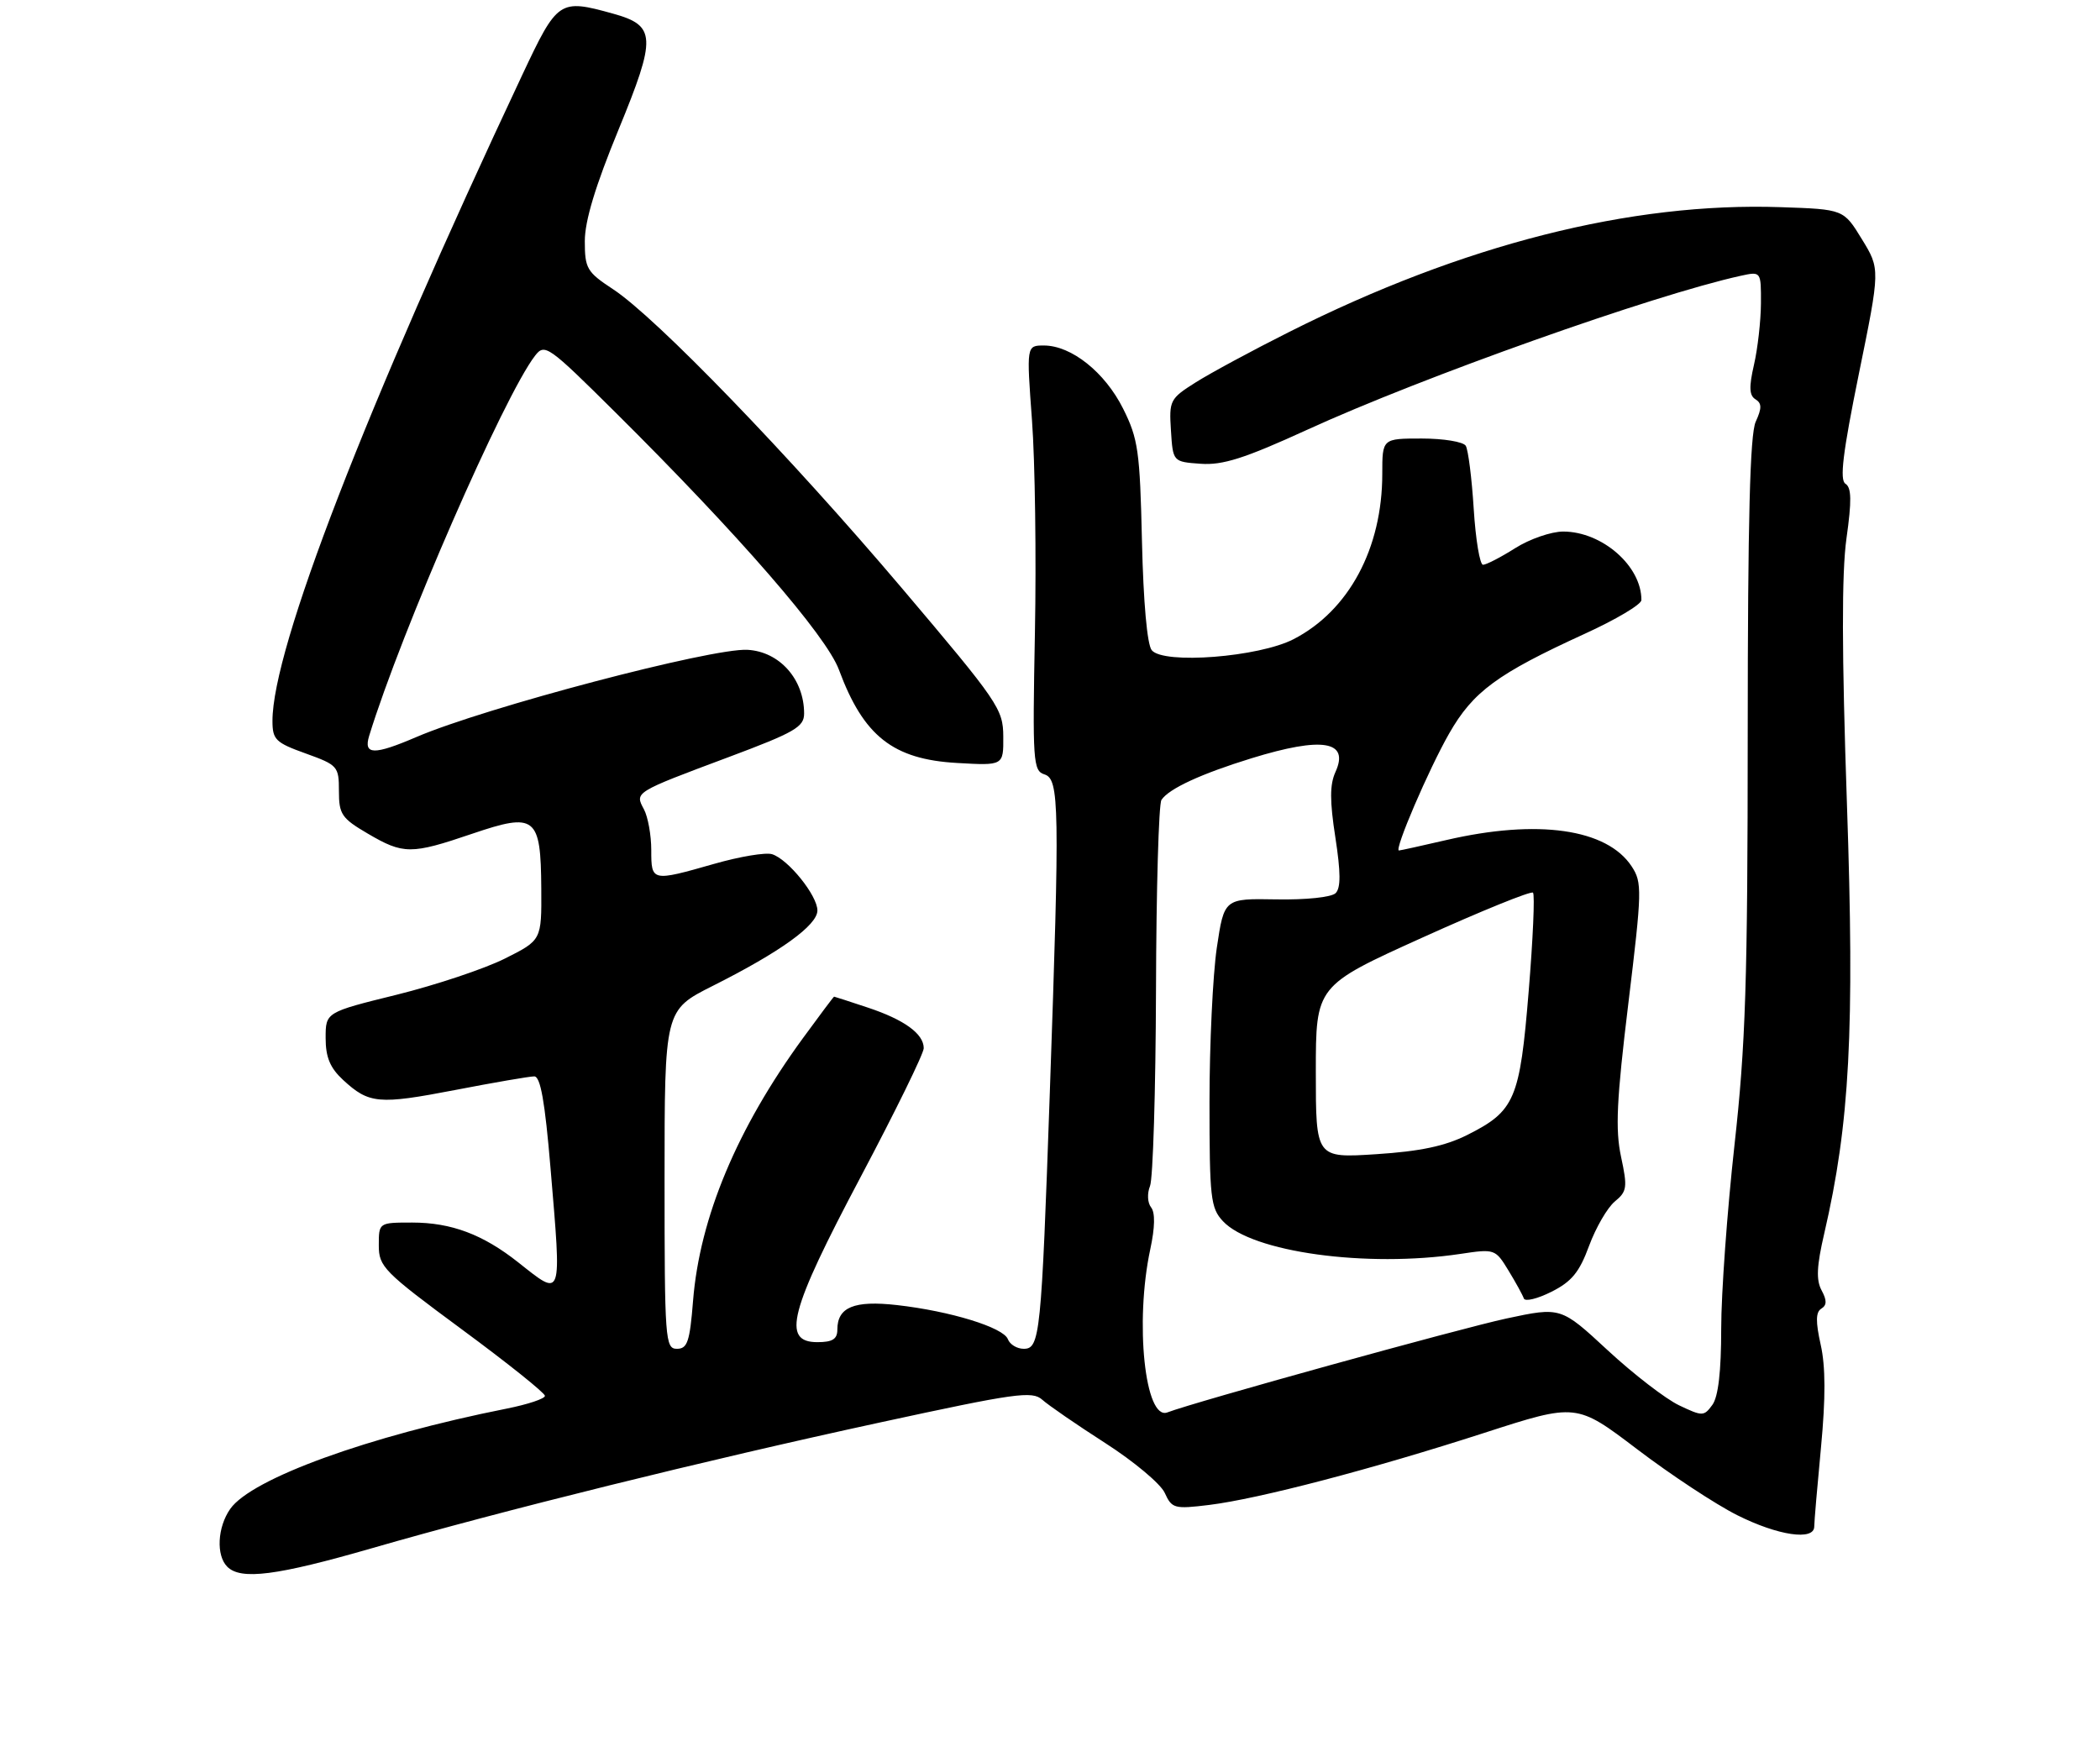 <?xml version="1.0" encoding="UTF-8" standalone="no"?>
<!DOCTYPE svg PUBLIC "-//W3C//DTD SVG 1.1//EN" "http://www.w3.org/Graphics/SVG/1.1/DTD/svg11.dtd" >
<svg xmlns="http://www.w3.org/2000/svg" xmlns:xlink="http://www.w3.org/1999/xlink" version="1.1" viewBox="0 0 316 262">
 <g >
 <path fill="currentColor"
d=" M 55.94 233.02 C 75.53 227.36 106.06 219.80 132.45 214.08 C 152.83 209.66 155.32 209.31 156.83 210.66 C 157.75 211.49 162.02 214.43 166.32 217.19 C 170.62 219.95 174.65 223.32 175.27 224.69 C 176.34 227.04 176.71 227.14 181.95 226.50 C 189.42 225.58 206.51 221.10 223.36 215.65 C 237.21 211.17 237.21 211.17 246.36 218.12 C 251.39 221.95 258.16 226.41 261.41 228.04 C 267.55 231.12 273.00 231.92 273.00 229.75 C 273.00 229.06 273.46 223.69 274.02 217.80 C 274.72 210.39 274.71 205.65 273.97 202.38 C 273.20 198.92 273.22 197.48 274.06 196.96 C 274.91 196.44 274.92 195.71 274.10 194.19 C 273.27 192.64 273.37 190.53 274.50 185.67 C 278.35 169.05 279.09 155.15 277.92 121.00 C 277.14 98.20 277.12 86.27 277.85 81.03 C 278.65 75.35 278.61 73.38 277.70 72.81 C 276.80 72.26 277.29 68.18 279.71 56.29 C 282.93 40.50 282.93 40.50 280.17 36.00 C 277.42 31.50 277.42 31.50 267.96 31.18 C 245.38 30.40 220.15 36.81 194.01 49.95 C 188.49 52.72 182.16 56.14 179.94 57.54 C 176.04 60.00 175.91 60.27 176.20 64.80 C 176.50 69.50 176.50 69.50 180.67 69.80 C 183.98 70.04 187.26 69.00 196.68 64.69 C 214.06 56.73 248.79 44.40 261.93 41.51 C 265.00 40.84 265.00 40.84 264.98 45.67 C 264.96 48.33 264.49 52.49 263.93 54.91 C 263.16 58.25 263.22 59.52 264.15 60.09 C 265.12 60.69 265.13 61.43 264.19 63.48 C 263.33 65.38 263.00 78.20 262.99 110.30 C 262.98 147.73 262.68 157.24 260.99 172.41 C 259.90 182.26 259.00 194.66 259.00 199.97 C 259.00 206.42 258.56 210.22 257.67 211.44 C 256.40 213.18 256.18 213.18 252.67 211.51 C 250.65 210.55 245.82 206.83 241.93 203.23 C 234.87 196.69 234.87 196.69 226.68 198.44 C 219.78 199.92 179.76 211.00 175.67 212.57 C 172.29 213.87 170.73 199.01 173.09 188.01 C 173.80 184.72 173.84 182.50 173.21 181.71 C 172.67 181.03 172.60 179.62 173.05 178.50 C 173.50 177.40 173.90 164.12 173.95 149.00 C 173.99 133.88 174.36 121.00 174.77 120.39 C 175.88 118.70 180.76 116.45 188.36 114.11 C 199.01 110.83 203.09 111.51 200.95 116.20 C 200.09 118.10 200.09 120.55 200.94 126.03 C 201.75 131.29 201.77 133.63 200.98 134.42 C 200.36 135.04 196.54 135.44 192.05 135.36 C 184.21 135.22 184.21 135.22 183.10 142.65 C 182.50 146.74 182.00 157.18 182.00 165.85 C 182.00 180.29 182.17 181.81 184.02 183.79 C 188.37 188.46 205.59 190.83 219.74 188.72 C 224.92 187.94 225.01 187.97 226.99 191.22 C 228.09 193.02 229.13 194.92 229.30 195.42 C 229.48 195.93 231.34 195.48 233.45 194.42 C 236.50 192.89 237.66 191.48 239.12 187.50 C 240.14 184.75 241.88 181.75 242.99 180.83 C 244.83 179.32 244.92 178.71 243.93 174.10 C 243.05 170.00 243.26 165.56 245.03 151.00 C 247.09 134.01 247.12 132.83 245.53 130.40 C 241.81 124.73 231.39 123.24 217.64 126.43 C 213.92 127.29 210.71 128.00 210.51 128.00 C 209.74 128.00 215.00 115.75 218.06 110.40 C 221.67 104.08 225.29 101.42 238.44 95.40 C 243.14 93.26 246.99 90.97 246.99 90.32 C 247.03 85.21 241.10 80.01 235.23 80.00 C 233.43 80.00 230.18 81.12 228.00 82.50 C 225.82 83.88 223.64 85.00 223.16 85.00 C 222.68 85.00 222.05 81.22 221.76 76.59 C 221.47 71.97 220.93 67.69 220.56 67.09 C 220.19 66.49 217.21 66.00 213.94 66.00 C 208.00 66.00 208.00 66.00 208.00 71.32 C 208.00 82.53 202.97 91.91 194.65 96.20 C 189.43 98.90 175.08 100.02 173.31 97.86 C 172.62 97.03 172.05 90.63 171.84 81.50 C 171.53 67.88 171.27 66.04 169.00 61.50 C 166.26 56.02 161.21 52.00 157.08 52.00 C 154.46 52.00 154.46 52.00 155.29 63.25 C 155.75 69.44 155.95 83.83 155.73 95.24 C 155.36 114.65 155.45 116.01 157.17 116.55 C 159.41 117.27 159.48 121.18 157.97 164.50 C 156.70 200.95 156.49 203.00 154.05 203.00 C 153.04 203.00 151.96 202.35 151.66 201.55 C 150.98 199.78 143.01 197.33 134.98 196.42 C 128.52 195.69 126.00 196.73 126.00 200.12 C 126.00 201.54 125.27 202.00 123.00 202.00 C 117.58 202.00 118.79 197.37 129.50 177.15 C 134.72 167.29 139.00 158.56 139.00 157.76 C 139.00 155.59 136.08 153.47 130.57 151.64 C 127.86 150.74 125.59 150.00 125.51 150.00 C 125.44 150.00 123.33 152.81 120.82 156.25 C 110.91 169.83 105.30 183.23 104.29 195.75 C 103.80 201.94 103.44 203.00 101.86 203.00 C 100.10 203.00 100.00 201.67 100.00 177.51 C 100.00 152.03 100.00 152.03 107.25 148.38 C 117.42 143.27 123.00 139.25 123.00 137.03 C 123.00 134.78 118.61 129.33 116.18 128.56 C 115.23 128.26 111.32 128.91 107.48 130.01 C 98.05 132.70 98.00 132.69 98.00 127.93 C 98.00 125.70 97.50 122.94 96.90 121.81 C 95.51 119.21 95.39 119.28 109.66 113.94 C 119.60 110.22 121.00 109.41 121.00 107.39 C 121.00 102.23 117.31 98.07 112.48 97.80 C 107.11 97.50 72.99 106.49 62.67 110.92 C 56.26 113.67 54.67 113.64 55.55 110.75 C 60.37 95.03 75.85 59.56 80.51 53.54 C 81.97 51.65 82.46 52.00 92.58 62.04 C 111.09 80.41 124.34 95.66 126.24 100.80 C 129.94 110.79 134.37 114.29 144.03 114.83 C 151.00 115.23 151.00 115.23 150.97 110.86 C 150.95 106.70 150.24 105.67 135.72 88.53 C 118.79 68.55 98.75 47.80 92.25 43.53 C 88.31 40.94 88.00 40.41 88.00 36.29 C 88.00 33.24 89.59 27.98 93.08 19.50 C 98.81 5.55 98.73 3.85 92.24 2.05 C 84.16 -0.19 83.90 -0.01 78.60 11.25 C 54.97 61.51 41.00 97.64 41.00 108.49 C 41.00 111.32 41.46 111.77 46.00 113.40 C 50.83 115.14 51.00 115.34 51.00 119.06 C 51.00 122.55 51.41 123.16 55.34 125.46 C 60.71 128.61 61.86 128.61 71.03 125.49 C 80.60 122.24 81.38 122.85 81.45 133.74 C 81.50 141.50 81.50 141.50 75.95 144.28 C 72.89 145.81 65.58 148.25 59.70 149.71 C 49.00 152.35 49.00 152.35 49.00 156.22 C 49.00 159.11 49.66 160.71 51.61 162.52 C 55.53 166.14 56.95 166.27 68.49 164.05 C 74.33 162.92 79.68 162.00 80.39 162.00 C 81.33 162.00 82.00 165.78 82.84 175.80 C 84.52 195.77 84.68 195.29 77.98 189.99 C 72.68 185.79 67.91 184.00 62.03 184.00 C 57.00 184.00 57.00 184.00 57.00 187.43 C 57.00 190.65 57.73 191.39 69.50 200.08 C 76.38 205.15 82.00 209.65 82.00 210.08 C 82.00 210.51 79.41 211.37 76.25 212.00 C 55.47 216.13 37.85 222.53 34.65 227.09 C 32.71 229.85 32.50 234.10 34.20 235.80 C 36.24 237.84 41.63 237.15 55.94 233.02 Z  M 198.00 161.33 C 198.00 148.36 198.00 148.36 214.08 141.09 C 222.92 137.09 230.39 134.06 230.68 134.35 C 230.97 134.64 230.68 141.32 230.03 149.19 C 228.70 165.49 227.96 167.21 220.80 170.81 C 217.45 172.49 213.73 173.28 207.10 173.71 C 198.00 174.30 198.00 174.30 198.00 161.33 Z "/>
</g>
</svg>